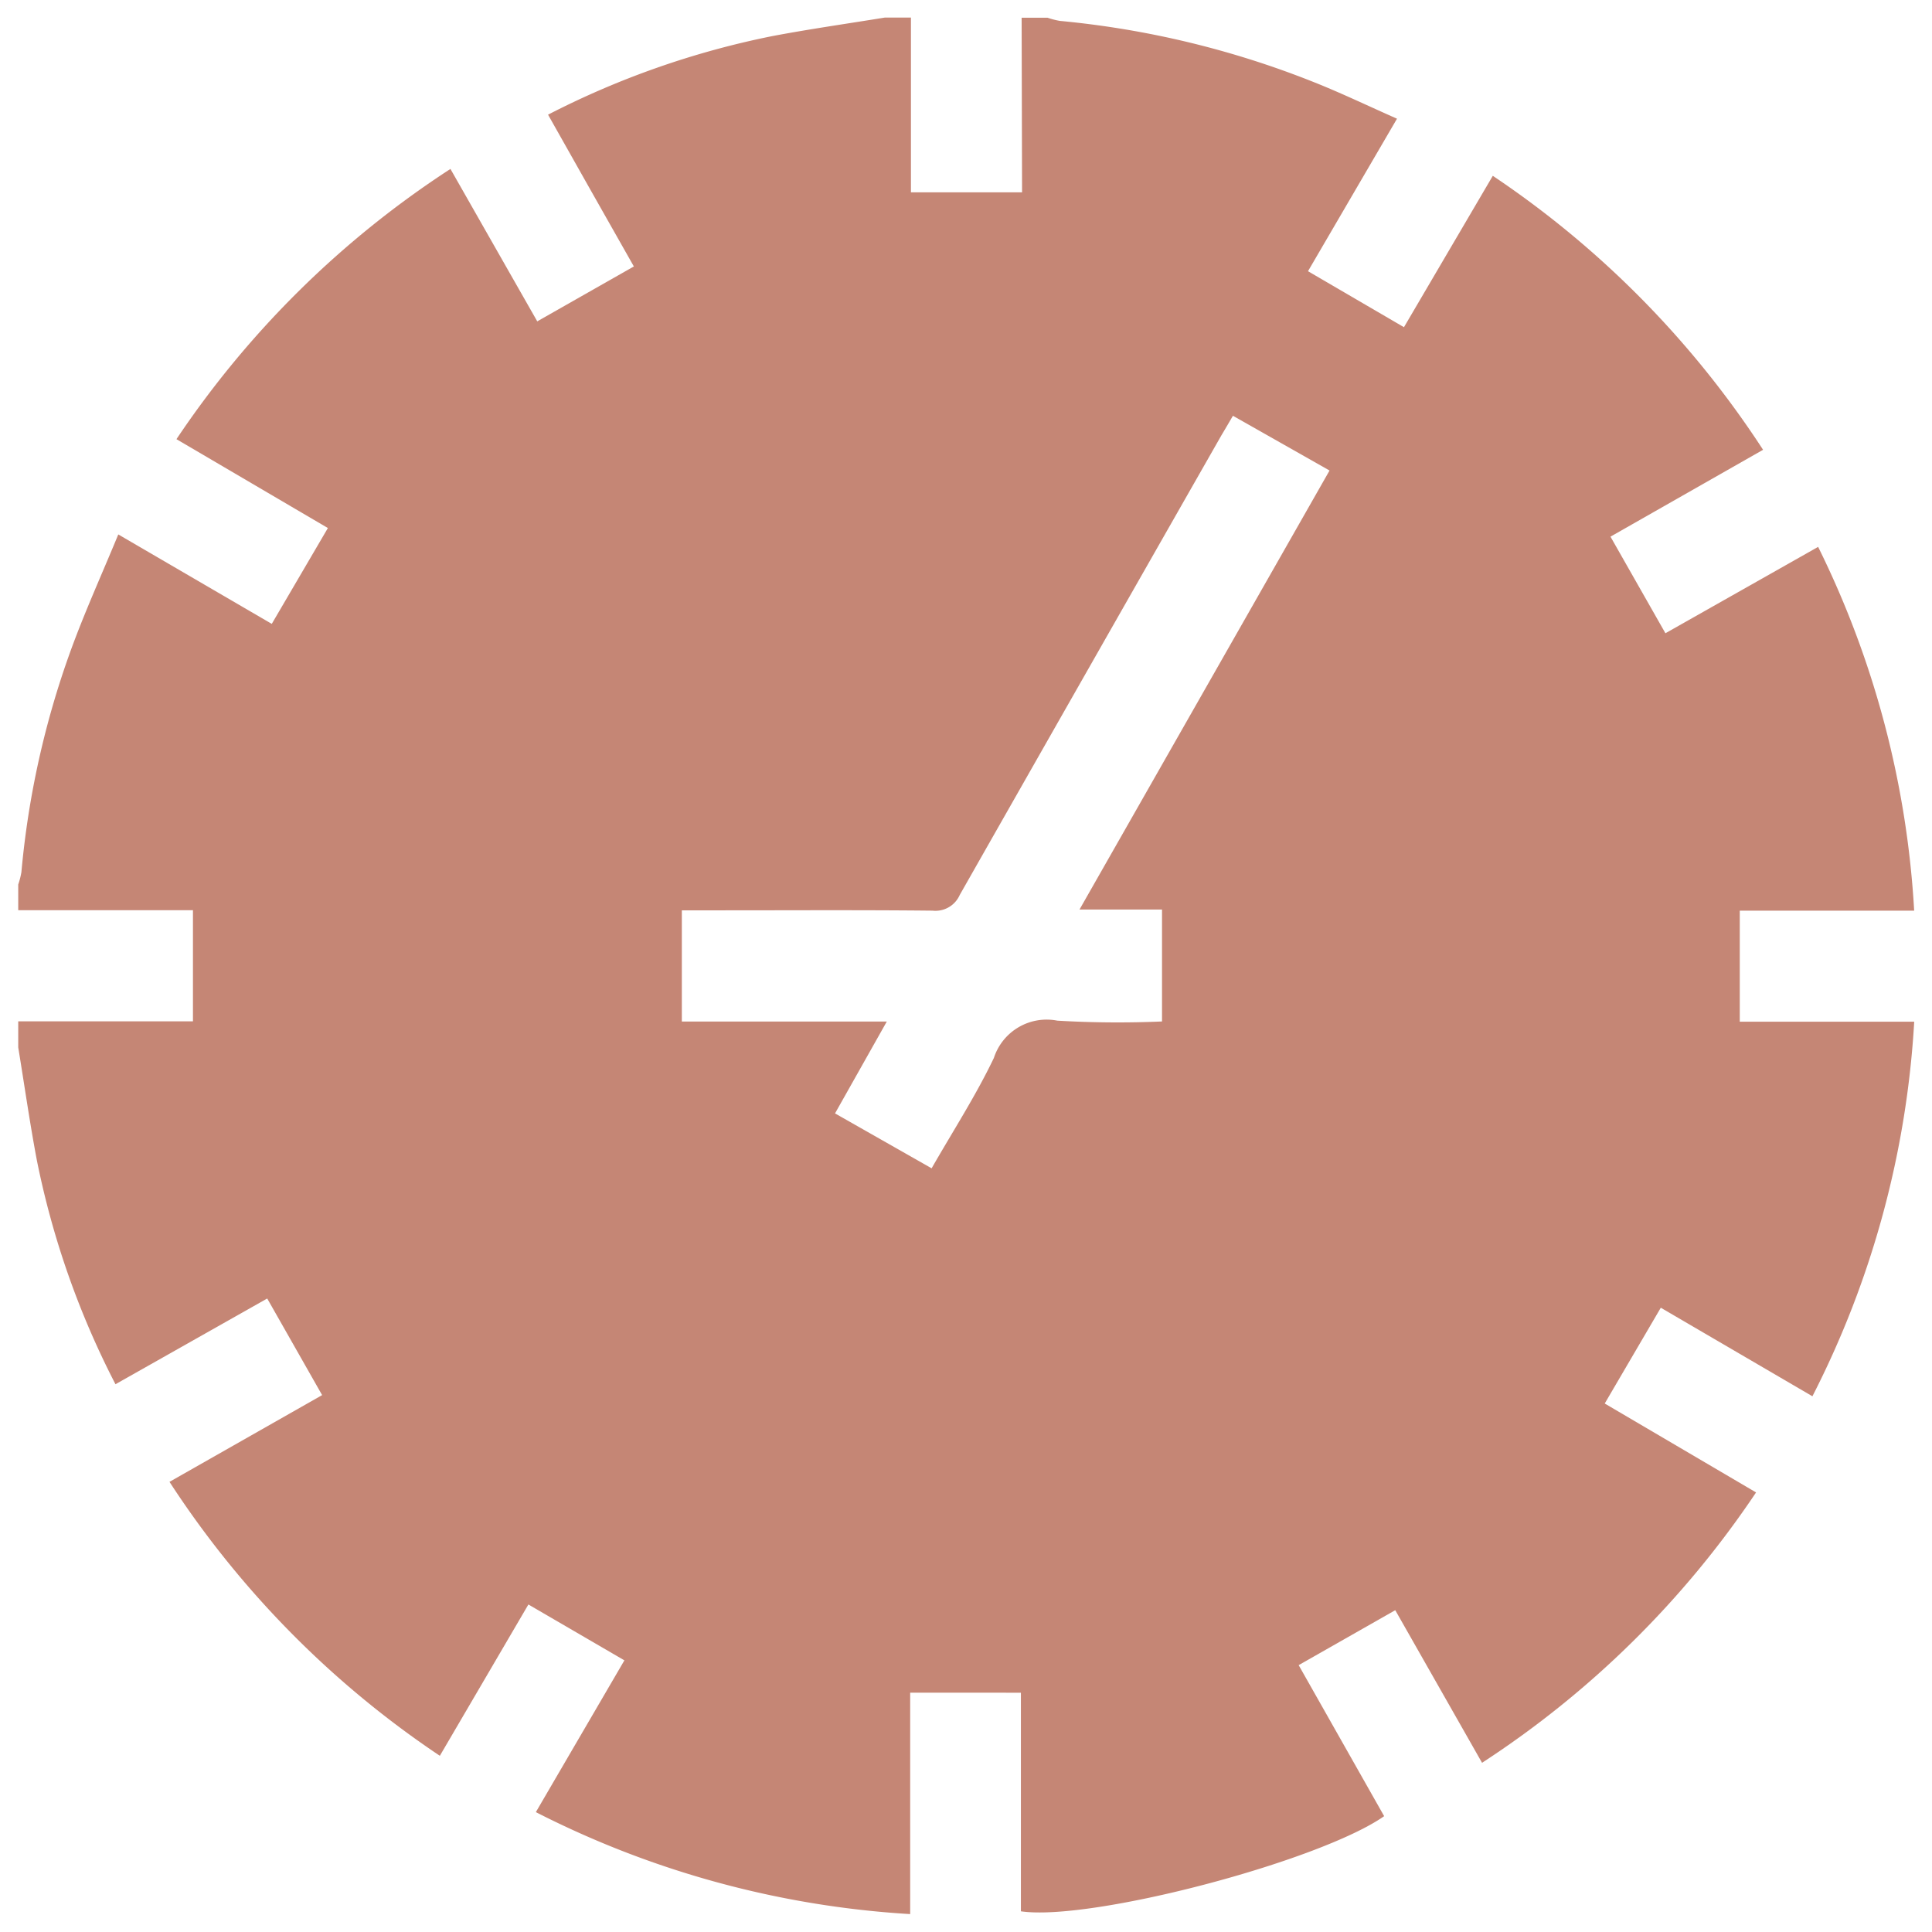 <svg xmlns="http://www.w3.org/2000/svg" width="48" height="48" viewBox="0 0 48 48">
  <g id="Group_21369" data-name="Group 21369" transform="translate(-1223 -317)">
    <g id="Rectangle_17451" data-name="Rectangle 17451" transform="translate(1223 317)" fill="none" stroke="#fff" stroke-width="1" opacity="0">
      <rect width="48" height="48" stroke="none"/>
      <rect x="0.5" y="0.5" width="47" height="47" fill="none"/>
    </g>
    <g id="Group_21368" data-name="Group 21368" transform="translate(-1170.887 -24.825)">
      <path id="Path_23804" data-name="Path 23804" d="M2419.269,342.265h.644a1.909,1.909,0,0,0,.305.079,22.783,22.783,0,0,1,6.277,1.508c.7.276,1.384.606,2.1.922l-2.211,3.789,2.384,1.391,2.207-3.761A23.843,23.843,0,0,1,2437.69,353l-3.791,2.158,1.365,2.4,3.794-2.146a23.365,23.365,0,0,1,2.386,9.038h-4.333v2.759h4.334a23.363,23.363,0,0,1-2.529,9.306l-3.767-2.2-1.393,2.38,3.76,2.209a23.822,23.822,0,0,1-6.808,6.717l-2.156-3.791-2.4,1.365,2.124,3.752c-1.606,1.124-7.28,2.618-9.025,2.364v-5.431H2416.5v5.5a23.527,23.527,0,0,1-9.3-2.533l2.2-3.771-2.385-1.388-2.2,3.759a23.765,23.765,0,0,1-6.717-6.806l3.792-2.155-1.364-2.4-3.77,2.13a21.179,21.179,0,0,1-1.954-5.568c-.176-.931-.309-1.87-.462-2.8V367.2h4.341v-2.761h-4.341V363.8a1.937,1.937,0,0,0,.079-.308,21.879,21.879,0,0,1,1.223-5.5c.352-.968.779-1.907,1.184-2.889l3.813,2.222,1.394-2.381-3.762-2.208a23.78,23.78,0,0,1,6.807-6.714l1.082,1.9,1.075,1.887,2.4-1.364-1.083-1.912-1.049-1.859a21.323,21.323,0,0,1,5.571-1.952c.93-.176,1.867-.309,2.8-.461h.645v4.342h2.761Zm-8.442,22.178v2.762h5.092l-1.286,2.282,2.4,1.364c.533-.931,1.1-1.807,1.547-2.743a1.378,1.378,0,0,1,1.577-.925,25.662,25.662,0,0,0,2.6.02v-2.781h-2.05l6.212-10.907-2.4-1.36c-.117.2-.2.342-.287.487q-3.254,5.706-6.5,11.417a.66.66,0,0,1-.677.391c-1.732-.018-3.465-.008-5.2-.008Z" transform="translate(0 0)" fill="#c58675"/>
    </g>
  </g>
</svg>
